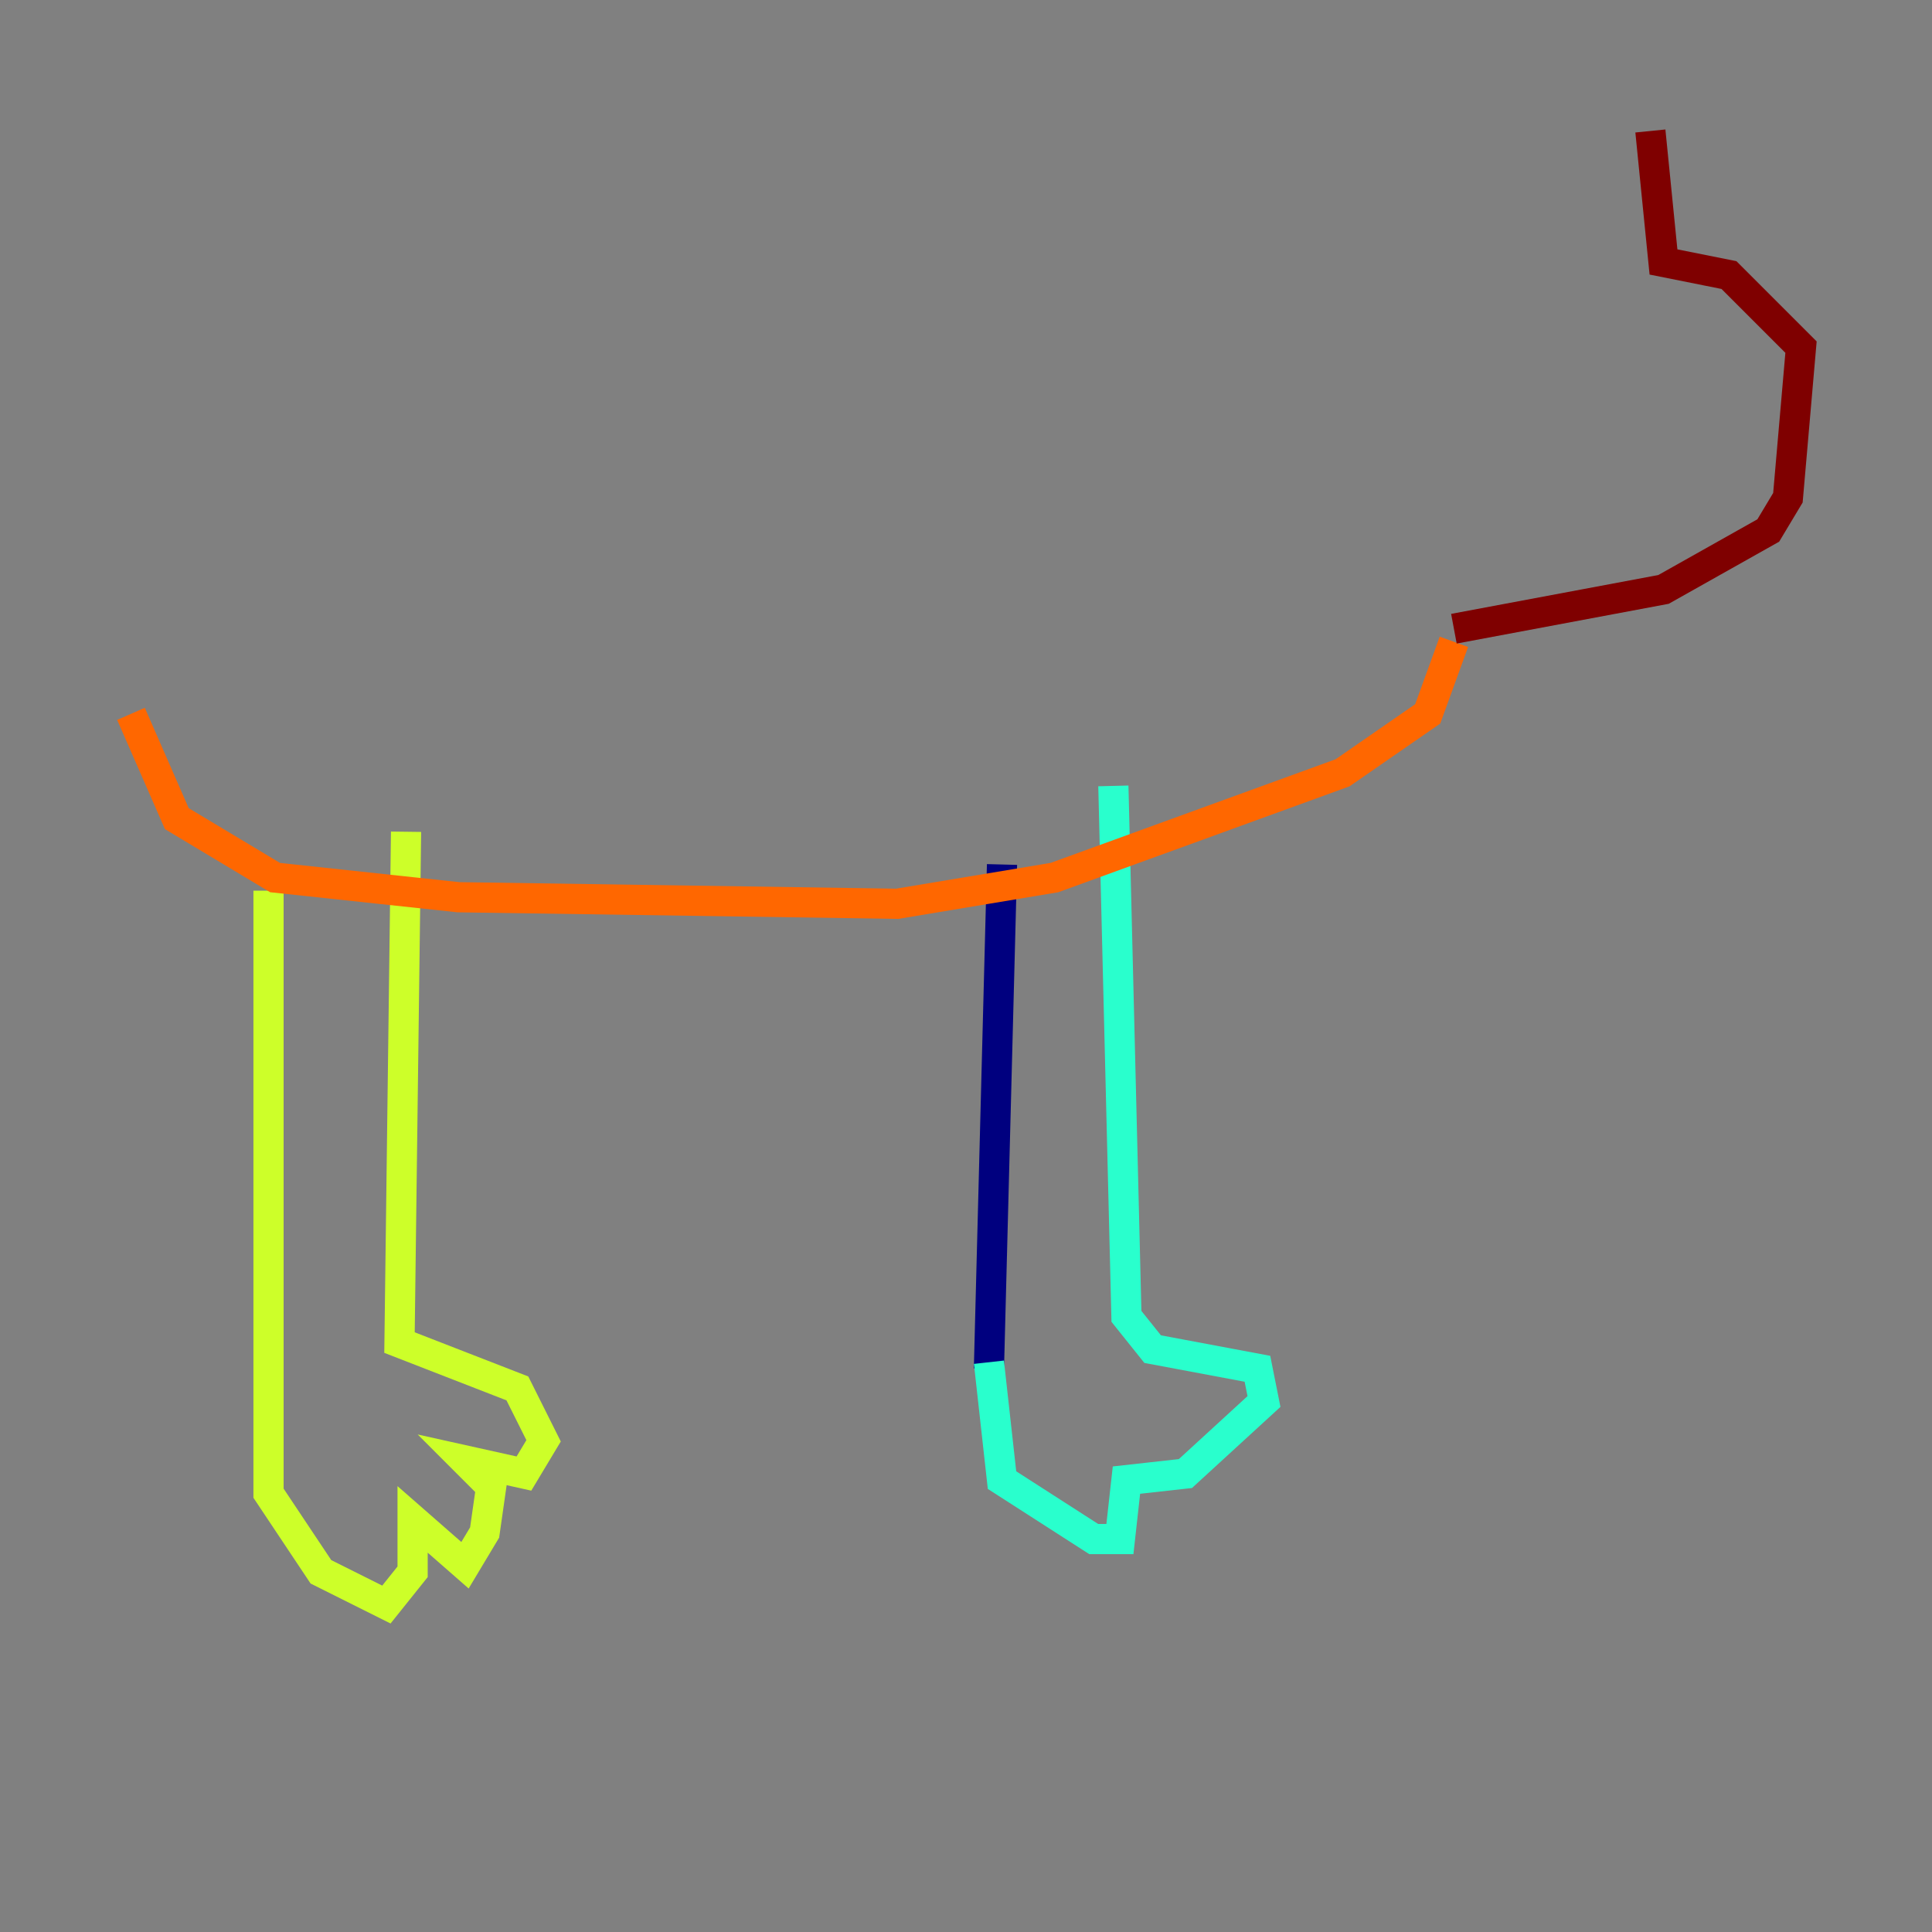 <?xml version="1.0" encoding="utf-8" ?>
<svg baseProfile="tiny" height="128" version="1.2" viewBox="0,0,128,128" width="128" xmlns="http://www.w3.org/2000/svg" xmlns:ev="http://www.w3.org/2001/xml-events" xmlns:xlink="http://www.w3.org/1999/xlink"><rect x="0" y="0" width="128" height="128" fill="#808080" stroke="none"/><defs /><polyline fill="none" points="66.386,57.275 65.519,90.685" stroke="#00007f" stroke-width="2" /><polyline fill="none" points="65.519,90.251 65.519,90.251" stroke="#004cff" stroke-width="2" /><polyline fill="none" points="65.519,90.251 66.386,98.061 72.461,101.966 74.197,101.966 74.63,98.061 78.536,97.627 83.742,92.854 83.308,90.685 76.366,89.383 74.63,87.214 73.763,52.068" stroke="#29ffcd" stroke-width="2" /><polyline fill="none" points="17.79,59.01 17.79,98.929 21.261,104.136 25.6,106.305 27.336,104.136 27.336,100.664 30.807,103.702 32.108,101.532 32.542,98.495 30.807,96.759 34.712,97.627 36.014,95.458 34.278,91.986 26.468,88.949 26.902,55.105" stroke="#cdff29" stroke-width="2" /><polyline fill="none" points="8.678,47.295 11.715,54.237 18.224,58.142 30.373,59.444 59.444,59.878 69.858,58.142 88.949,51.2 94.59,47.295 96.325,42.522" stroke="#ff6700" stroke-width="2" /><polyline fill="none" points="96.325,41.654 110.21,39.051 117.153,35.146 118.454,32.976 119.322,22.997 114.549,18.224 110.21,17.356 109.342,8.678" stroke="#7f0000" stroke-width="2" /></svg>